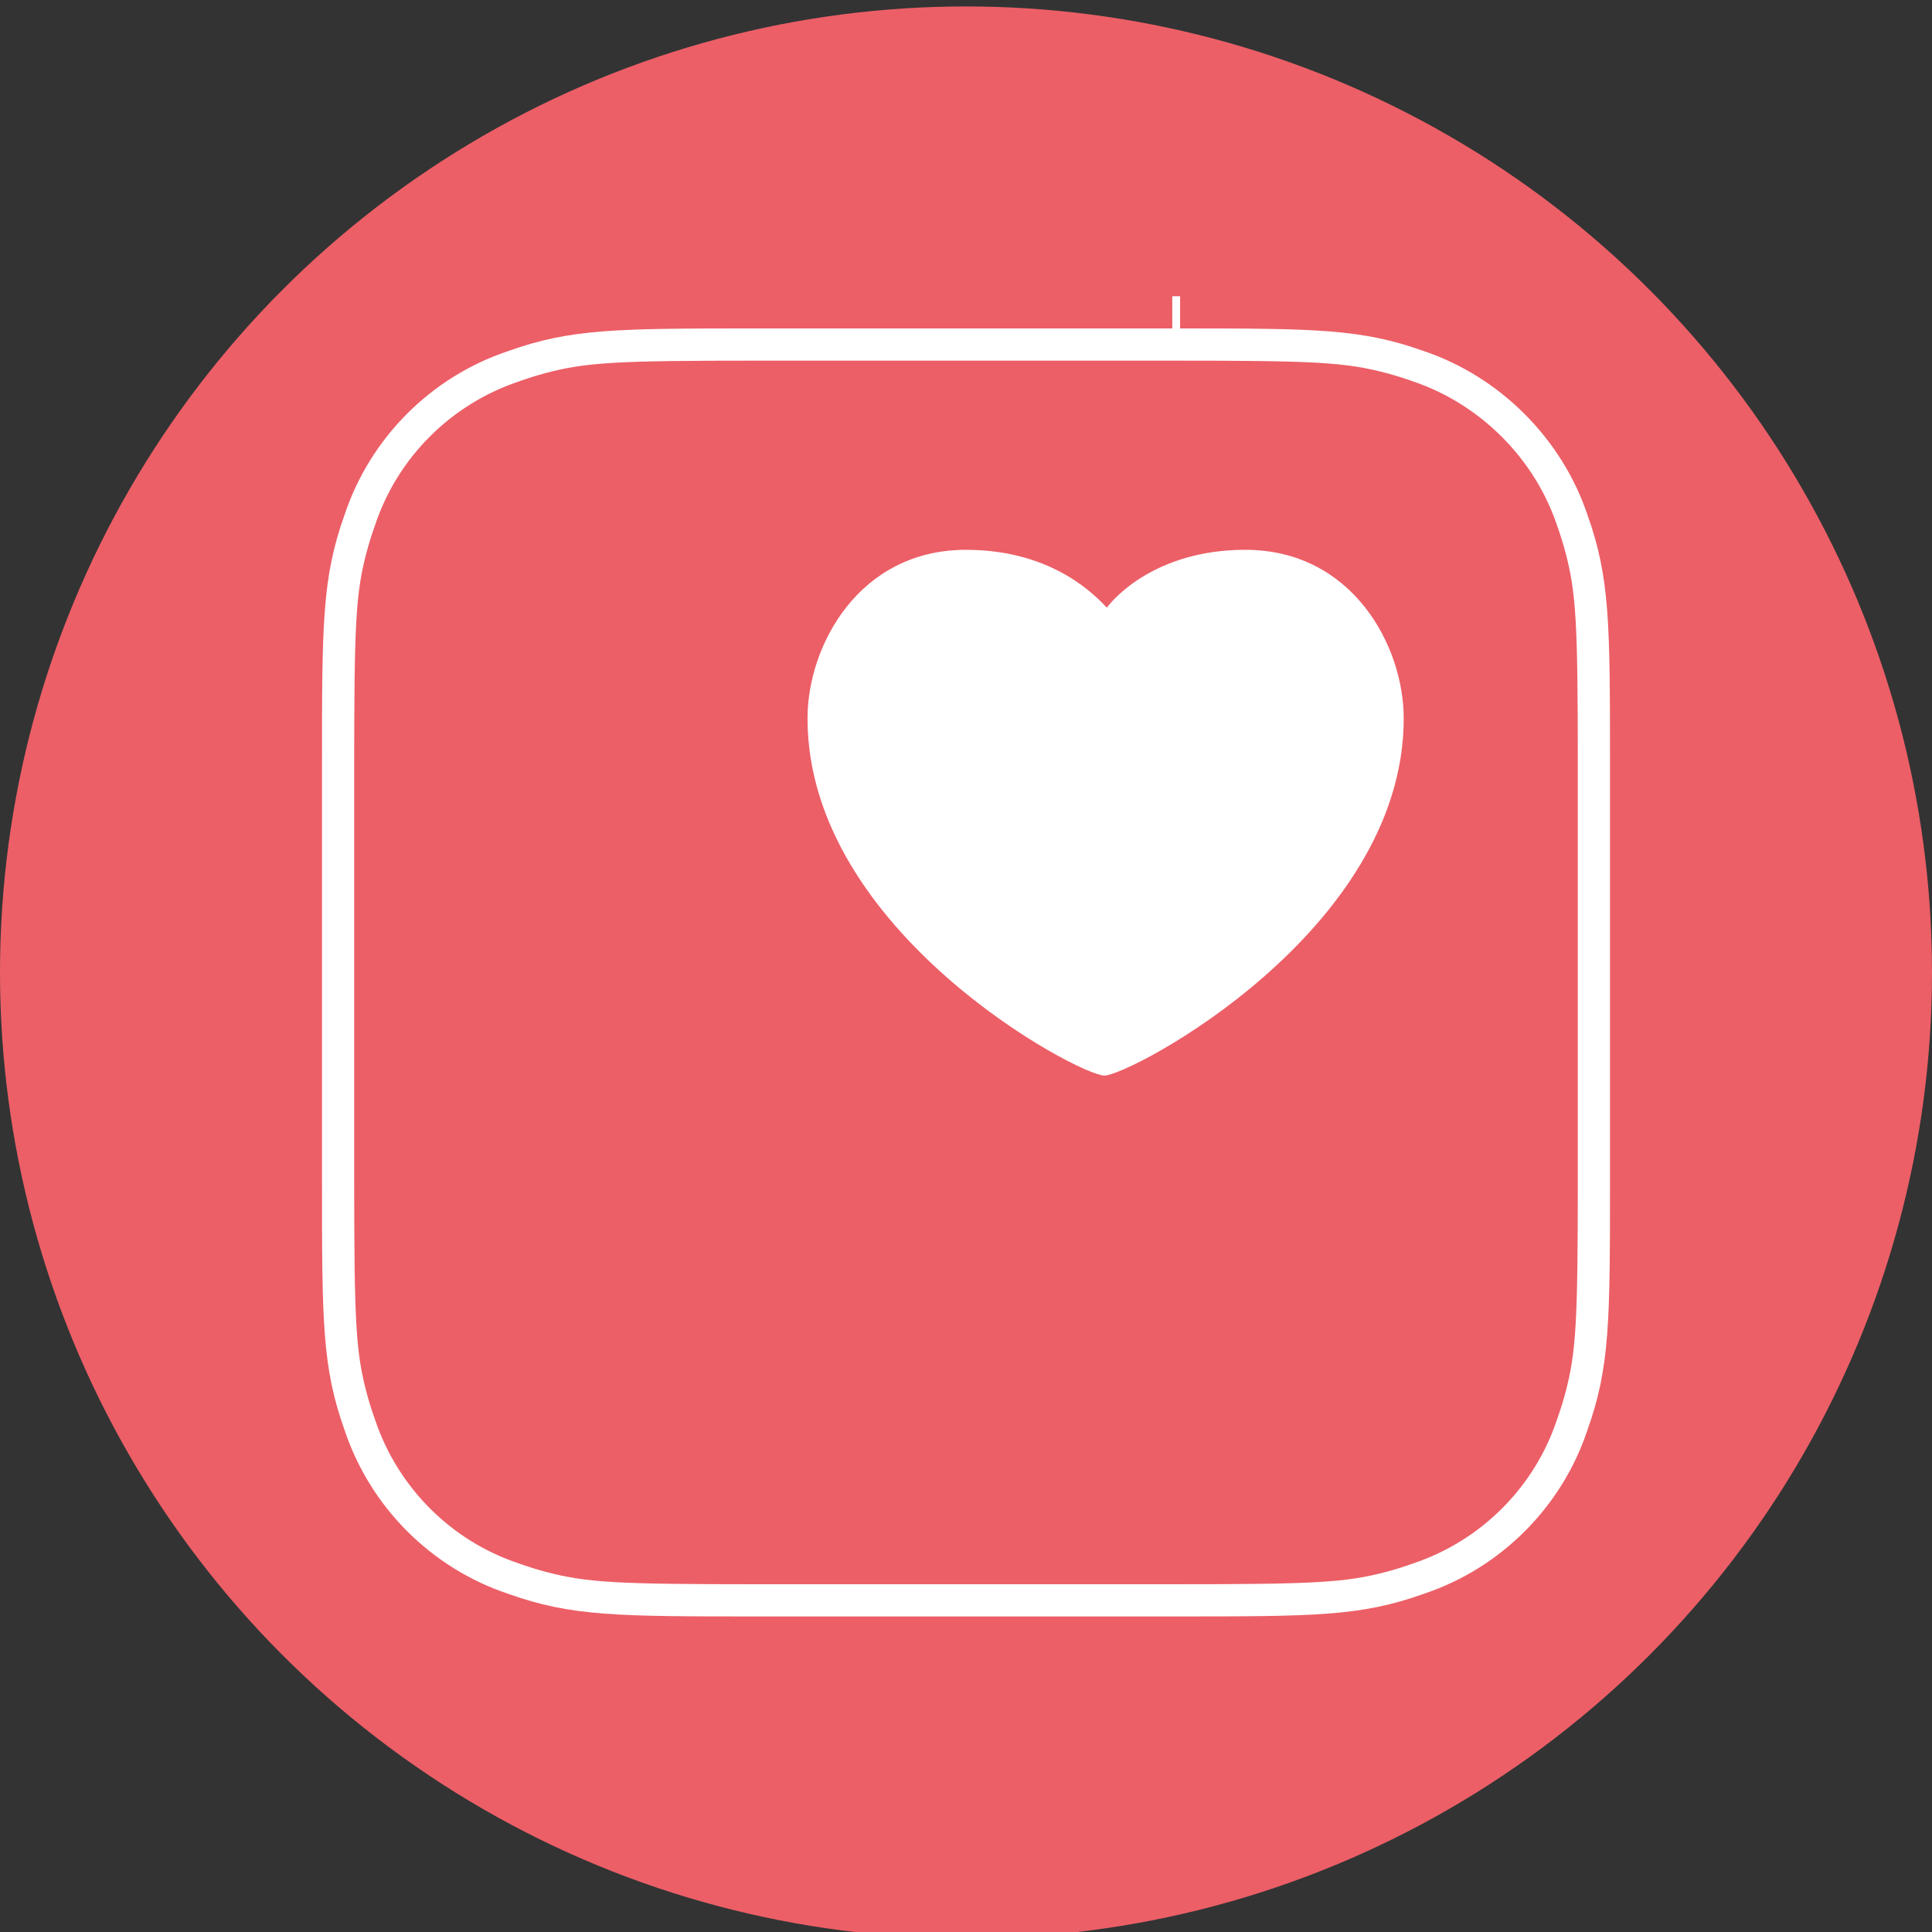 <?xml version="1.0" encoding="UTF-8"?>
<svg width="300px" height="300px" viewBox="0 0 300 300" version="1.1" xmlns="http://www.w3.org/2000/svg" xmlns:xlink="http://www.w3.org/1999/xlink">
    <rect x="0" y="0" width="300" height="300" fill="#333333" stroke="none"/>
    <!-- Generator: Sketch 49.3 (51167) - http://www.bohemiancoding.com/sketch -->
    <title>Oval 2</title>
    <desc>Created with Sketch.</desc>
    <defs></defs>
    <g id="Page-1" stroke="none" stroke-width="1" fill="none" fill-rule="evenodd">
        <circle id="Oval-2" fill="#EC5F67" cx="150" cy="151" r="150"></circle>
        <g id="Apple-Health-Kit-Icon" transform="translate(50, 51)" fill="#FFFFFF">
            <path d="M125.717,5 L100.608,5 L67.969,5 C45.801,5 41.08,5.235 34.638,6.953 C33.337,7.3 32.01,7.716 30.588,8.224 C20.041,11.745 11.745,20.041 8.259,30.489 C7.716,32.01 7.3,33.337 6.953,34.638 C5.235,41.08 5,45.801 5,67.969 L5,72.712 L5,84.571 L5,100 C5,112.006 5,112.006 5,122.013 L5,129.271 L5,132.031 C5,154.199 5.235,158.92 6.953,165.362 C7.3,166.663 7.716,167.99 8.224,169.412 C11.753,179.962 20.045,188.256 30.489,191.741 C32.01,192.284 33.337,192.7 34.638,193.047 C41.08,194.765 45.801,195 67.969,195 L132.031,195 C154.199,195 158.92,194.765 165.362,193.047 C166.663,192.7 167.99,192.284 169.412,191.776 C179.959,188.255 188.255,179.959 191.741,169.511 C192.284,167.99 192.7,166.663 193.047,165.362 C194.765,158.92 195,154.199 195,132.031 L195,67.969 C195,45.801 194.765,41.08 193.047,34.638 C192.7,33.337 192.284,32.01 191.746,30.503 C188.264,20.17 179.832,11.742 169.415,8.225 C167.976,7.712 166.636,7.292 165.321,6.943 C158.885,5.234 154.167,5 132.039,5 L125.717,5 Z M132.031,5 L132.031,-5 L133.243,-5 C133.246,-5 133.246,-5 133.247,6.49506315e-09 L132.031,0 C132.442,6.5206418e-10 132.847,1.28316291e-09 133.247,2.23931311e-05 C133.247,1.3 133.247,2.937 133.247,5 L133.213,5 L133.059,5 L132.399,5 L132.039,5 C132.037,5 132.034,5 132.031,5 Z M171.094,3.516 C182.9,7.5 192.5,17.083 196.484,28.906 C200,38.75 200,45.833 200,67.969 L200,132.031 C200,154.167 200,161.25 196.484,171.094 C192.5,183.033 183.033,192.5 171.094,196.484 C161.25,200 154.167,200 132.031,200 L67.969,200 C45.833,200 38.75,200 28.906,196.484 C16.967,192.5 7.508,183.033 3.516,171.094 C9.93327257e-08,161.25 1.23798867e-07,154.167 0,132.031 C1.23798867e-07,132 0,67.969 0,67.969 C0,45.833 0,38.75 3.516,28.906 C7.5,16.967 16.967,7.5 28.906,3.516 C38.75,-1.5560933e-08 45.833,0 67.969,0 C67.969,0 133.247,3.03354994e-08 133.247,6.49506227e-09 C154.43,0.001 161.416,0.065 171.094,3.516 Z" id="Icon-Base" fill-rule="nonzero"></path>
            <path d="M121.484,116.016 C117.55,116.016 75.391,93.691 75.391,60.547 C75.391,49.256 83.381,34.375 100,34.375 C113.9,34.375 120.499,41.982 121.875,43.359 C122.86,41.982 129.46,34.375 143.359,34.375 C159.978,34.375 167.969,49.256 167.969,60.547 C167.969,93.691 125.419,116.016 121.484,116.016 Z" id="HeatShape"></path>
        </g>
    </g>
</svg>